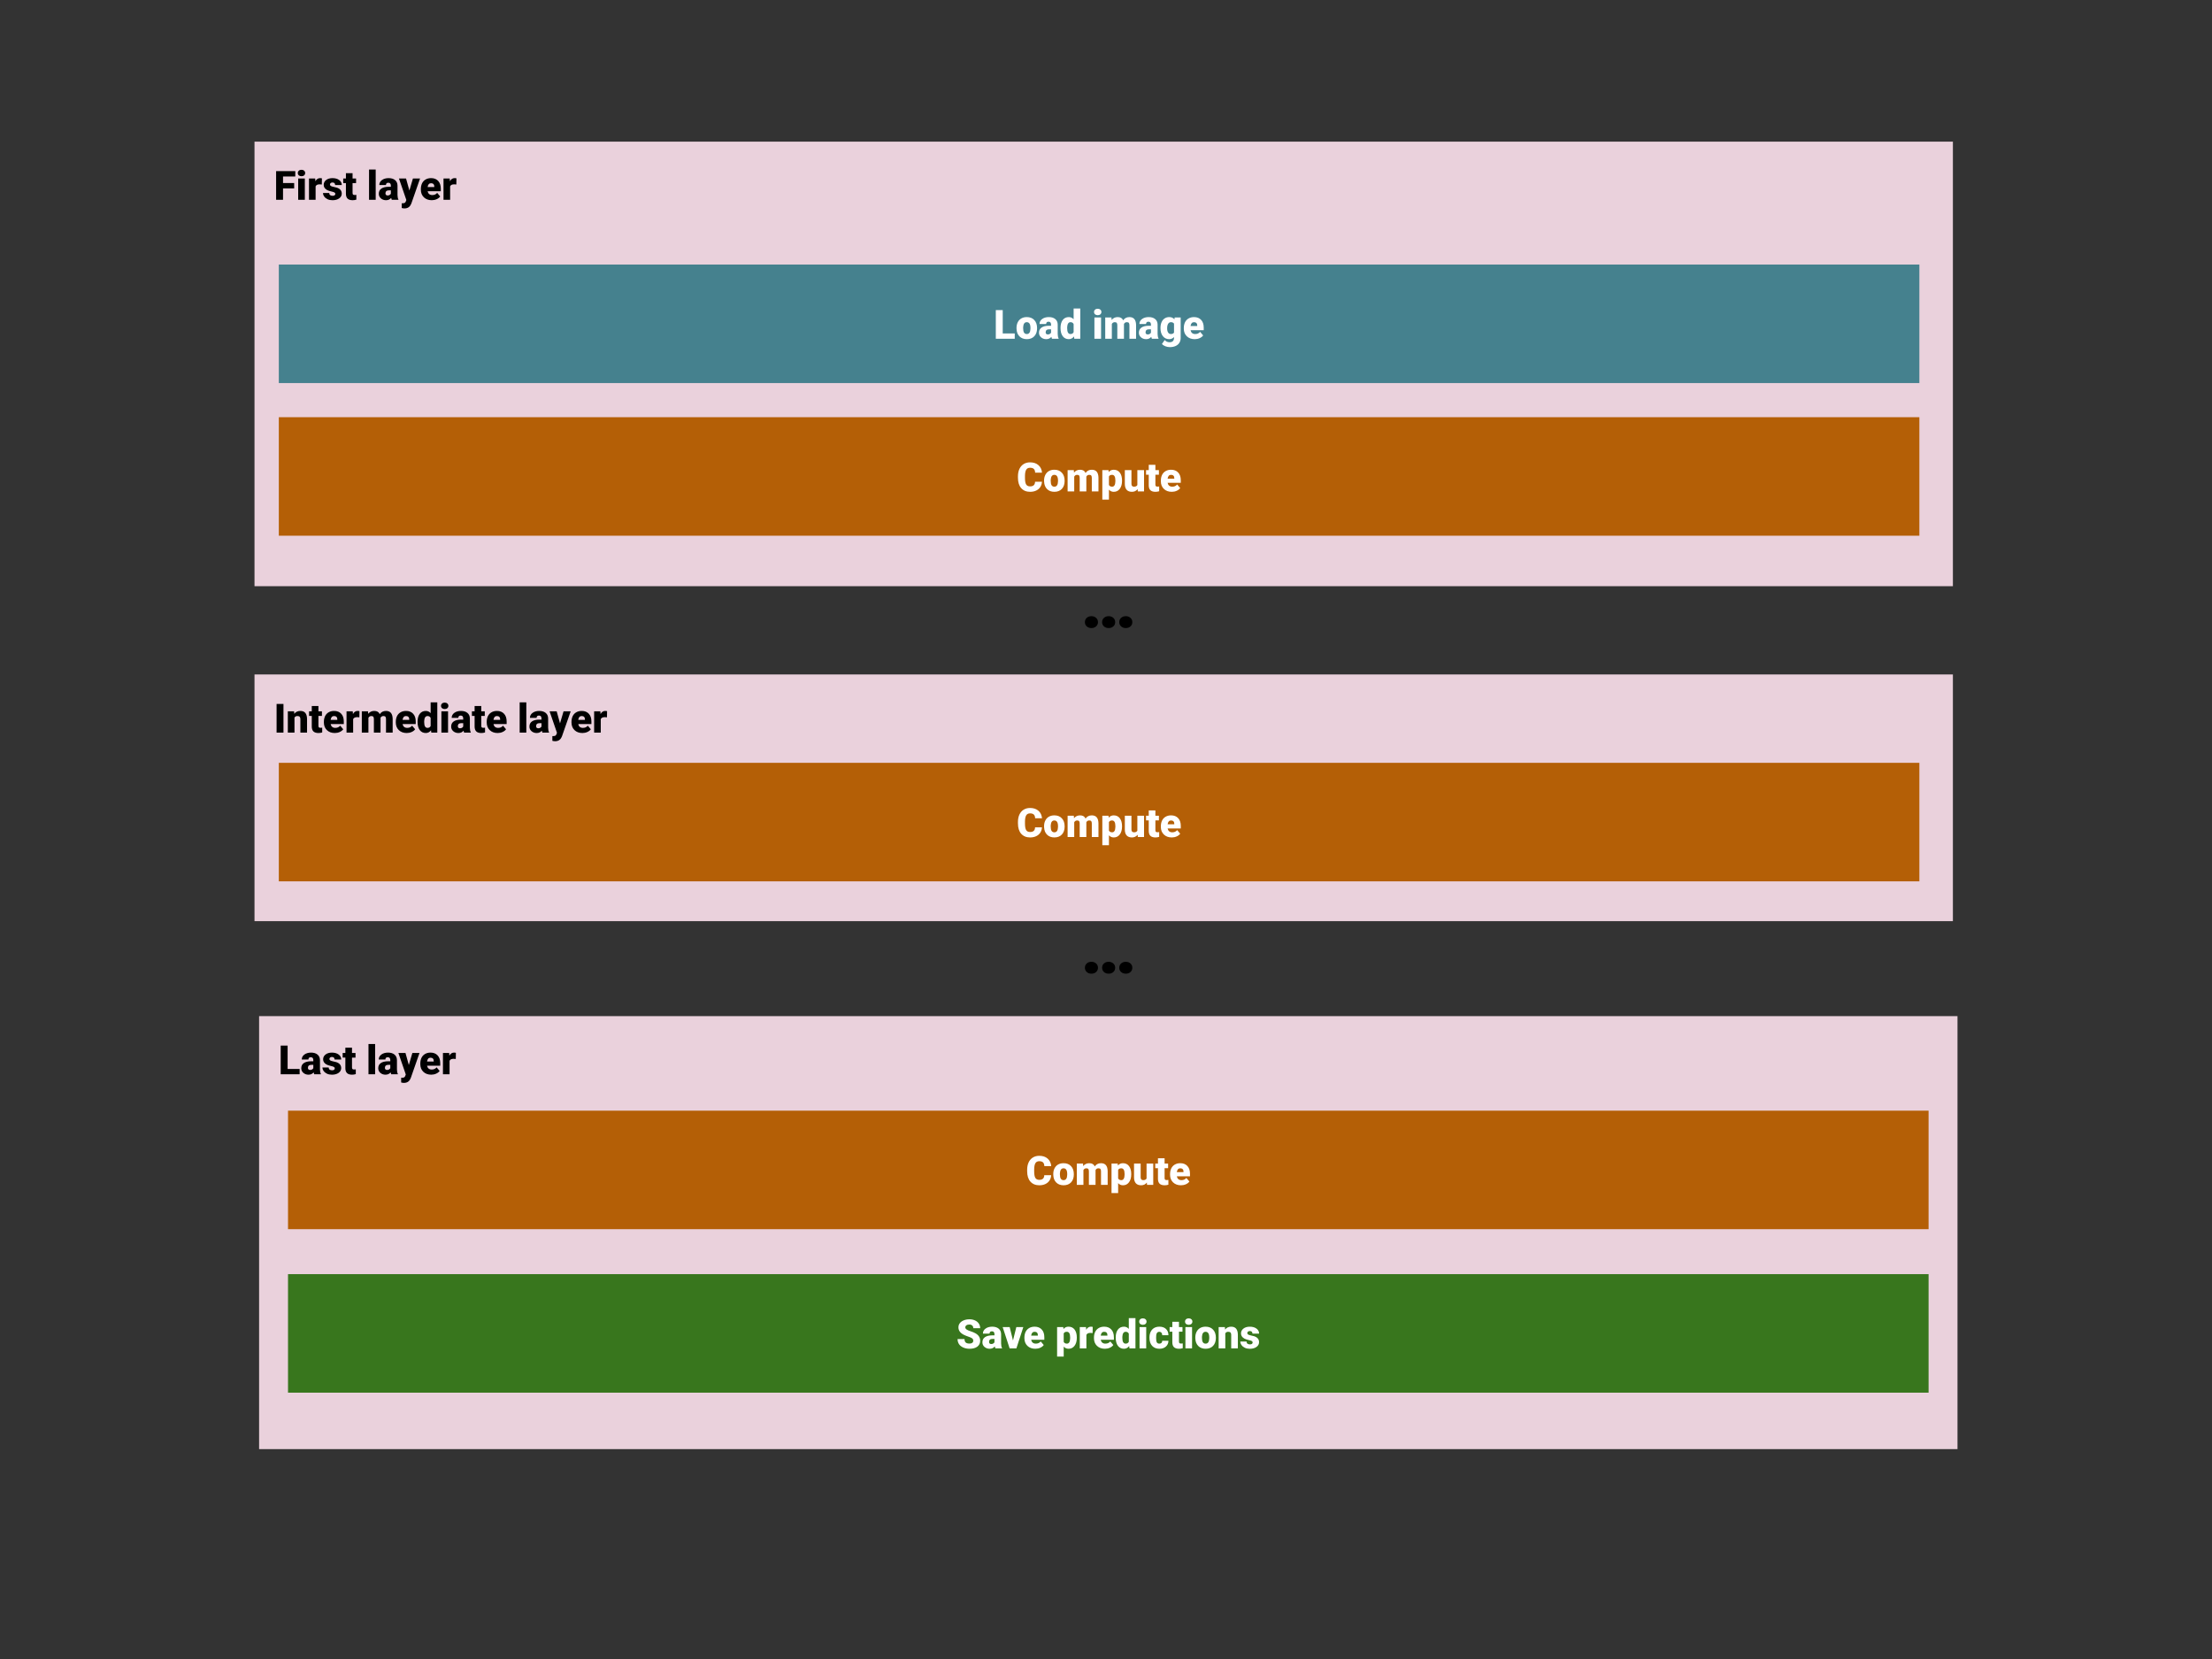 <svg version="1.1" viewBox="0.0 0.0 1024.0 768.0" fill="none" stroke="none" stroke-linecap="square" stroke-miterlimit="10" xmlns:xlink="http://www.w3.org/1999/xlink" xmlns="http://www.w3.org/2000/svg"><rect x="0.0" y="0.0" width="1024.0" height="768.0" fill="#333333" stroke="none"/><clipPath id="p.0"><path d="m0 0l1024.0 0l0 768.0l-1024.0 0l0 -768.0z" clip-rule="nonzero"/></clipPath><g clip-path="url(#p.0)"><path fill="#000000" fill-opacity="0.0" d="m0 0l1024.0 0l0 768.0l-1024.0 0z" fill-rule="evenodd"/><path fill="#ead1dc" d="m117.819 312.226l786.236 0l0 114.205l-786.236 0z" fill-rule="evenodd"/><path fill="#000000" d="m131.225 339.146l-3.188 0l0 -13.266l3.188 0l0 13.266zm4.911 -9.859l0.094 1.156q1.016 -1.328 2.812 -1.328q1.547 0 2.297 0.922q0.766 0.906 0.797 2.766l0 6.344l-3.078 0l0 -6.219q0 -0.75 -0.312 -1.094q-0.297 -0.359 -1.094 -0.359q-0.891 0 -1.328 0.719l0 6.953l-3.078 0l0 -9.859l2.891 0zm11.271 -2.453l0 2.453l1.625 0l0 2.141l-1.625 0l0 4.5q0 0.562 0.203 0.781q0.203 0.219 0.781 0.219q0.469 0 0.766 -0.062l0 2.203q-0.828 0.266 -1.719 0.266q-1.594 0 -2.359 -0.75q-0.75 -0.75 -0.75 -2.266l0 -4.891l-1.25 0l0 -2.141l1.25 0l0 -2.453l3.078 0zm7.591 12.5q-2.266 0 -3.672 -1.344q-1.391 -1.359 -1.391 -3.531l0 -0.266q0 -1.5 0.547 -2.656q0.562 -1.156 1.641 -1.781q1.078 -0.641 2.547 -0.641q2.078 0 3.281 1.297q1.203 1.281 1.203 3.578l0 1.188l-6.094 0q0.156 0.828 0.703 1.312q0.562 0.469 1.453 0.469q1.453 0 2.266 -1.016l1.406 1.656q-0.562 0.797 -1.625 1.266q-1.047 0.469 -2.266 0.469zm-0.344 -7.859q-1.344 0 -1.594 1.781l3.094 0l0 -0.234q0.016 -0.734 -0.375 -1.141q-0.391 -0.406 -1.125 -0.406zm11.704 0.594l-1.016 -0.078q-1.453 0 -1.859 0.922l0 6.234l-3.062 0l0 -9.859l2.875 0l0.094 1.266q0.781 -1.438 2.156 -1.438q0.5 0 0.859 0.109l-0.047 2.844zm4.006 -2.781l0.094 1.156q1.047 -1.328 2.812 -1.328q1.875 0 2.531 1.484q1.0 -1.484 2.891 -1.484q3.0 0 3.078 3.625l0 6.406l-3.078 0l0 -6.219q0 -0.766 -0.25 -1.109q-0.25 -0.344 -0.938 -0.344q-0.906 0 -1.344 0.812l0 0.125l0 6.734l-3.078 0l0 -6.203q0 -0.781 -0.25 -1.125q-0.234 -0.344 -0.938 -0.344q-0.875 0 -1.344 0.812l0 6.859l-3.062 0l0 -9.859l2.875 0zm17.929 10.047q-2.266 0 -3.672 -1.344q-1.391 -1.359 -1.391 -3.531l0 -0.266q0 -1.5 0.547 -2.656q0.562 -1.156 1.641 -1.781q1.078 -0.641 2.547 -0.641q2.078 0 3.281 1.297q1.203 1.281 1.203 3.578l0 1.188l-6.094 0q0.156 0.828 0.703 1.312q0.562 0.469 1.453 0.469q1.453 0 2.266 -1.016l1.406 1.656q-0.562 0.797 -1.625 1.266q-1.047 0.469 -2.266 0.469zm-0.344 -7.859q-1.344 0 -1.594 1.781l3.094 0l0 -0.234q0.016 -0.734 -0.375 -1.141q-0.391 -0.406 -1.125 -0.406zm5.345 2.672q0 -2.344 1.016 -3.688q1.016 -1.344 2.828 -1.344q1.312 0 2.219 1.031l0 -5.0l3.078 0l0 14.0l-2.766 0l-0.141 -1.062q-0.953 1.25 -2.406 1.25q-1.766 0 -2.797 -1.344q-1.031 -1.359 -1.031 -3.844zm3.078 0.188q0 2.625 1.531 2.625q1.016 0 1.453 -0.859l0 -3.75q-0.422 -0.875 -1.438 -0.875q-1.422 0 -1.547 2.297l0 0.562zm11.041 4.812l-3.078 0l0 -9.859l3.078 0l0 9.859zm-3.25 -12.391q0 -0.656 0.469 -1.078q0.469 -0.422 1.219 -0.422q0.766 0 1.234 0.422q0.484 0.422 0.484 1.078q0 0.656 -0.484 1.078q-0.469 0.406 -1.234 0.406q-0.75 0 -1.219 -0.406q-0.469 -0.422 -0.469 -1.078zm10.691 12.391q-0.156 -0.297 -0.281 -0.891q-0.844 1.078 -2.375 1.078q-1.391 0 -2.375 -0.844q-0.969 -0.844 -0.969 -2.125q0 -1.594 1.188 -2.406q1.188 -0.828 3.438 -0.828l0.953 0l0 -0.531q0 -1.344 -1.172 -1.344q-1.094 0 -1.094 1.062l-3.078 0q0 -1.422 1.219 -2.312q1.219 -0.891 3.094 -0.891q1.891 0 2.984 0.922q1.094 0.906 1.125 2.516l0 4.359q0.016 1.359 0.422 2.078l0 0.156l-3.078 0zm-1.922 -2.0q0.578 0 0.953 -0.25q0.391 -0.25 0.547 -0.562l0 -1.562l-0.891 0q-1.609 0 -1.609 1.438q0 0.422 0.281 0.688q0.281 0.25 0.719 0.25zm9.855 -10.312l0 2.453l1.625 0l0 2.141l-1.625 0l0 4.5q0 0.562 0.203 0.781q0.203 0.219 0.781 0.219q0.469 0 0.766 -0.062l0 2.203q-0.828 0.266 -1.719 0.266q-1.594 0 -2.359 -0.75q-0.75 -0.75 -0.75 -2.266l0 -4.891l-1.25 0l0 -2.141l1.25 0l0 -2.453l3.078 0zm7.591 12.5q-2.266 0 -3.672 -1.344q-1.391 -1.359 -1.391 -3.531l0 -0.266q0 -1.5 0.547 -2.656q0.562 -1.156 1.641 -1.781q1.078 -0.641 2.547 -0.641q2.078 0 3.281 1.297q1.203 1.281 1.203 3.578l0 1.188l-6.094 0q0.156 0.828 0.703 1.312q0.562 0.469 1.453 0.469q1.453 0 2.266 -1.016l1.406 1.656q-0.562 0.797 -1.625 1.266q-1.047 0.469 -2.266 0.469zm-0.344 -7.859q-1.344 0 -1.594 1.781l3.094 0l0 -0.234q0.016 -0.734 -0.375 -1.141q-0.391 -0.406 -1.125 -0.406zm13.615 7.672l-3.078 0l0 -14.0l3.078 0l0 14.0zm7.441 0q-0.156 -0.297 -0.281 -0.891q-0.844 1.078 -2.375 1.078q-1.391 0 -2.375 -0.844q-0.969 -0.844 -0.969 -2.125q0 -1.594 1.188 -2.406q1.188 -0.828 3.438 -0.828l0.953 0l0 -0.531q0 -1.344 -1.172 -1.344q-1.094 0 -1.094 1.062l-3.078 0q0 -1.422 1.219 -2.312q1.219 -0.891 3.094 -0.891q1.891 0 2.984 0.922q1.094 0.906 1.125 2.516l0 4.359q0.016 1.359 0.422 2.078l0 0.156l-3.078 0zm-1.922 -2.0q0.578 0 0.953 -0.25q0.391 -0.25 0.547 -0.562l0 -1.562l-0.891 0q-1.609 0 -1.609 1.438q0 0.422 0.281 0.688q0.281 0.25 0.719 0.25zm10.078 -2.297l1.641 -5.562l3.297 0l-4.016 11.516l-0.188 0.406q-0.844 1.922 -3.016 1.922q-0.609 0 -1.266 -0.188l0 -2.188l0.406 0q0.641 0 0.984 -0.188q0.344 -0.188 0.5 -0.672l0.25 -0.656l-3.422 -9.953l3.281 0l1.547 5.562zm10.375 4.484q-2.266 0 -3.672 -1.344q-1.391 -1.359 -1.391 -3.531l0 -0.266q0 -1.5 0.547 -2.656q0.562 -1.156 1.641 -1.781q1.078 -0.641 2.547 -0.641q2.078 0 3.281 1.297q1.203 1.281 1.203 3.578l0 1.188l-6.094 0q0.156 0.828 0.703 1.312q0.562 0.469 1.453 0.469q1.453 0 2.266 -1.016l1.406 1.656q-0.562 0.797 -1.625 1.266q-1.047 0.469 -2.266 0.469zm-0.344 -7.859q-1.344 0 -1.594 1.781l3.094 0l0 -0.234q0.016 -0.734 -0.375 -1.141q-0.391 -0.406 -1.125 -0.406zm11.704 0.594l-1.016 -0.078q-1.453 0 -1.859 0.922l0 6.234l-3.062 0l0 -9.859l2.875 0l0.094 1.266q0.781 -1.438 2.156 -1.438q0.5 0 0.859 0.109l-0.047 2.844z" fill-rule="nonzero"/><path fill="#b45f06" d="m129.071 353.134l759.465 0l0 54.866l-759.465 0z" fill-rule="evenodd"/><path fill="#ffffff" d="m482.351 383.003q-0.062 1.375 -0.75 2.438q-0.688 1.062 -1.922 1.656q-1.234 0.578 -2.812 0.578q-2.609 0 -4.125 -1.703q-1.5 -1.703 -1.5 -4.812l0 -0.656q0 -1.953 0.672 -3.406q0.688 -1.469 1.953 -2.266q1.281 -0.797 2.969 -0.797q2.406 0 3.875 1.281q1.469 1.266 1.672 3.484l-3.188 0q-0.047 -1.203 -0.625 -1.734q-0.562 -0.531 -1.734 -0.531q-1.203 0 -1.766 0.891q-0.547 0.891 -0.578 2.859l0 0.938q0 2.125 0.531 3.031q0.547 0.906 1.844 0.906q1.094 0 1.672 -0.516q0.594 -0.516 0.625 -1.641l3.188 0zm0.978 -0.531q0 -1.484 0.578 -2.625q0.578 -1.156 1.641 -1.766q1.078 -0.625 2.531 -0.625q2.219 0 3.484 1.375q1.281 1.359 1.281 3.719l0 0.109q0 2.312 -1.281 3.672q-1.281 1.344 -3.469 1.344q-2.094 0 -3.375 -1.266q-1.281 -1.266 -1.375 -3.422l-0.016 -0.516zm3.078 0.188q0 1.359 0.422 2.0q0.438 0.641 1.266 0.641q1.641 0 1.688 -2.516l0 -0.312q0 -2.656 -1.703 -2.656q-1.531 0 -1.672 2.281l0 0.562zm10.695 -5.031l0.094 1.156q1.047 -1.328 2.812 -1.328q1.875 0 2.531 1.484q1.0 -1.484 2.891 -1.484q3.0 0 3.078 3.625l0 6.406l-3.078 0l0 -6.219q0 -0.766 -0.25 -1.109q-0.25 -0.344 -0.938 -0.344q-0.906 0 -1.344 0.812l0 0.125l0 6.734l-3.078 0l0 -6.203q0 -0.781 -0.25 -1.125q-0.234 -0.344 -0.938 -0.344q-0.875 0 -1.344 0.812l0 6.859l-3.062 0l0 -9.859l2.875 0zm22.319 5.0q0 2.297 -1.047 3.672q-1.031 1.375 -2.781 1.375q-1.359 0 -2.234 -1.0l0 4.609l-3.062 0l0 -13.656l2.859 0l0.094 0.906q0.891 -1.078 2.328 -1.078q1.812 0 2.828 1.344q1.016 1.344 1.016 3.688l0 0.141zm-3.078 -0.188q0 -2.625 -1.531 -2.625q-1.094 0 -1.453 0.781l0 3.891q0.406 0.812 1.469 0.812q1.469 0 1.516 -2.531l0 -0.328zm10.3 3.984q-0.984 1.25 -2.641 1.25q-1.609 0 -2.453 -0.938q-0.828 -0.953 -0.828 -2.719l0 -6.391l3.062 0l0 6.406q0 1.266 1.234 1.266q1.062 0 1.5 -0.75l0 -6.922l3.094 0l0 9.859l-2.875 0l-0.094 -1.062zm8.225 -11.25l0 2.453l1.625 0l0 2.141l-1.625 0l0 4.5q0 0.562 0.203 0.781q0.203 0.219 0.781 0.219q0.469 0 0.766 -0.062l0 2.203q-0.828 0.266 -1.719 0.266q-1.594 0 -2.359 -0.75q-0.75 -0.75 -0.75 -2.266l0 -4.891l-1.25 0l0 -2.141l1.25 0l0 -2.453l3.078 0zm7.591 12.5q-2.266 0 -3.672 -1.344q-1.391 -1.359 -1.391 -3.531l0 -0.266q0 -1.5 0.547 -2.656q0.562 -1.156 1.641 -1.781q1.078 -0.641 2.547 -0.641q2.078 0 3.281 1.297q1.203 1.281 1.203 3.578l0 1.188l-6.094 0q0.156 0.828 0.703 1.312q0.562 0.469 1.453 0.469q1.453 0 2.266 -1.016l1.406 1.656q-0.562 0.797 -1.625 1.266q-1.047 0.469 -2.266 0.469zm-0.344 -7.859q-1.344 0 -1.594 1.781l3.094 0l0 -0.234q0.016 -0.734 -0.375 -1.141q-0.391 -0.406 -1.125 -0.406z" fill-rule="nonzero"/><path fill="#ead1dc" d="m117.819 65.572l786.236 0l0 205.795l-786.236 0z" fill-rule="evenodd"/><path fill="#000000" d="m136.178 87.211l-5.156 0l0 5.281l-3.203 0l0 -13.266l8.875 0l0 2.469l-5.672 0l0 3.047l5.156 0l0 2.469zm4.937 5.281l-3.078 0l0 -9.859l3.078 0l0 9.859zm-3.25 -12.391q0 -0.656 0.469 -1.078q0.469 -0.422 1.219 -0.422q0.766 0 1.234 0.422q0.484 0.422 0.484 1.078q0 0.656 -0.484 1.078q-0.469 0.406 -1.234 0.406q-0.75 0 -1.219 -0.406q-0.469 -0.422 -0.469 -1.078zm11.113 5.312l-1.016 -0.078q-1.453 0 -1.859 0.922l0 6.234l-3.062 0l0 -9.859l2.875 0l0.094 1.266q0.781 -1.438 2.156 -1.438q0.5 0 0.859 0.109l-0.047 2.844zm6.256 4.312q0 -0.391 -0.406 -0.625q-0.406 -0.25 -1.562 -0.5q-1.141 -0.25 -1.891 -0.656q-0.75 -0.422 -1.141 -1.016q-0.391 -0.594 -0.391 -1.359q0 -1.359 1.125 -2.234q1.125 -0.875 2.938 -0.875q1.938 0 3.125 0.891q1.188 0.875 1.188 2.312l-3.078 0q0 -1.188 -1.25 -1.188q-0.484 0 -0.812 0.266q-0.328 0.266 -0.328 0.672q0 0.406 0.406 0.672q0.406 0.25 1.281 0.422q0.875 0.156 1.547 0.375q2.219 0.766 2.219 2.75q0 1.344 -1.203 2.203q-1.188 0.844 -3.094 0.844q-1.266 0 -2.266 -0.453q-0.984 -0.469 -1.547 -1.25q-0.562 -0.781 -0.562 -1.641l2.875 0q0.016 0.672 0.453 1.0q0.438 0.312 1.125 0.312q0.625 0 0.938 -0.25q0.312 -0.266 0.312 -0.672zm7.978 -9.547l0 2.453l1.625 0l0 2.141l-1.625 0l0 4.5q0 0.562 0.203 0.781q0.203 0.219 0.781 0.219q0.469 0 0.766 -0.062l0 2.203q-0.828 0.266 -1.719 0.266q-1.594 0 -2.359 -0.75q-0.75 -0.75 -0.75 -2.266l0 -4.891l-1.25 0l0 -2.141l1.25 0l0 -2.453l3.078 0zm10.706 12.312l-3.078 0l0 -14.0l3.078 0l0 14.0zm7.441 0q-0.156 -0.297 -0.281 -0.891q-0.844 1.078 -2.375 1.078q-1.391 0 -2.375 -0.844q-0.969 -0.844 -0.969 -2.125q0 -1.594 1.188 -2.406q1.188 -0.828 3.438 -0.828l0.953 0l0 -0.531q0 -1.344 -1.172 -1.344q-1.094 0 -1.094 1.062l-3.078 0q0 -1.422 1.219 -2.312q1.219 -0.891 3.094 -0.891q1.891 0 2.984 0.922q1.094 0.906 1.125 2.516l0 4.359q0.016 1.359 0.422 2.078l0 0.156l-3.078 0zm-1.922 -2.0q0.578 0 0.953 -0.25q0.391 -0.25 0.547 -0.562l0 -1.562l-0.891 0q-1.609 0 -1.609 1.438q0 0.422 0.281 0.688q0.281 0.25 0.719 0.25zm10.078 -2.297l1.641 -5.562l3.297 0l-4.016 11.516l-0.188 0.406q-0.844 1.922 -3.016 1.922q-0.609 0 -1.266 -0.188l0 -2.188l0.406 0q0.641 0 0.984 -0.188q0.344 -0.188 0.5 -0.672l0.25 -0.656l-3.422 -9.953l3.281 0l1.547 5.562zm10.375 4.484q-2.266 0 -3.672 -1.344q-1.391 -1.359 -1.391 -3.531l0 -0.266q0 -1.5 0.547 -2.656q0.562 -1.156 1.641 -1.781q1.078 -0.641 2.547 -0.641q2.078 0 3.281 1.297q1.203 1.281 1.203 3.578l0 1.188l-6.094 0q0.156 0.828 0.703 1.312q0.562 0.469 1.453 0.469q1.453 0 2.266 -1.016l1.406 1.656q-0.562 0.797 -1.625 1.266q-1.047 0.469 -2.266 0.469zm-0.344 -7.859q-1.344 0 -1.594 1.781l3.094 0l0 -0.234q0.016 -0.734 -0.375 -1.141q-0.391 -0.406 -1.125 -0.406zm11.704 0.594l-1.016 -0.078q-1.453 0 -1.859 0.922l0 6.234l-3.062 0l0 -9.859l2.875 0l0.094 1.266q0.781 -1.438 2.156 -1.438q0.5 0 0.859 0.109l-0.047 2.844z" fill-rule="nonzero"/><path fill="#45818e" d="m129.068 122.465l759.465 0l0 54.866l-759.465 0z" fill-rule="evenodd"/><path fill="#ffffff" d="m464.195 154.365l5.562 0l0 2.453l-8.766 0l0 -13.266l3.203 0l0 10.812zm6.377 -2.562q0 -1.484 0.578 -2.625q0.578 -1.156 1.641 -1.766q1.078 -0.625 2.531 -0.625q2.219 0 3.484 1.375q1.281 1.359 1.281 3.719l0 0.109q0 2.312 -1.281 3.672q-1.281 1.344 -3.469 1.344q-2.094 0 -3.375 -1.266q-1.281 -1.266 -1.375 -3.422l-0.016 -0.516zm3.078 0.188q0 1.359 0.422 2.0q0.438 0.641 1.266 0.641q1.641 0 1.688 -2.516l0 -0.312q0 -2.656 -1.703 -2.656q-1.531 0 -1.672 2.281l0 0.562zm13.335 4.828q-0.156 -0.297 -0.281 -0.891q-0.844 1.078 -2.375 1.078q-1.391 0 -2.375 -0.844q-0.969 -0.844 -0.969 -2.125q0 -1.594 1.188 -2.406q1.188 -0.828 3.438 -0.828l0.953 0l0 -0.531q0 -1.344 -1.172 -1.344q-1.094 0 -1.094 1.062l-3.078 0q0 -1.422 1.219 -2.312q1.219 -0.891 3.094 -0.891q1.891 0 2.984 0.922q1.094 0.906 1.125 2.516l0 4.359q0.016 1.359 0.422 2.078l0 0.156l-3.078 0zm-1.922 -2.0q0.578 0 0.953 -0.25q0.391 -0.25 0.547 -0.562l0 -1.562l-0.891 0q-1.609 0 -1.609 1.438q0 0.422 0.281 0.688q0.281 0.25 0.719 0.25zm5.886 -3.0q0 -2.344 1.016 -3.688q1.016 -1.344 2.828 -1.344q1.312 0 2.219 1.031l0 -5.0l3.078 0l0 14.0l-2.766 0l-0.141 -1.062q-0.953 1.25 -2.406 1.25q-1.766 0 -2.797 -1.344q-1.031 -1.359 -1.031 -3.844zm3.078 0.188q0 2.625 1.531 2.625q1.016 0 1.453 -0.859l0 -3.75q-0.422 -0.875 -1.438 -0.875q-1.422 0 -1.547 2.297l0 0.562zm15.687 4.812l-3.078 0l0 -9.859l3.078 0l0 9.859zm-3.25 -12.391q0 -0.656 0.469 -1.078q0.469 -0.422 1.219 -0.422q0.766 0 1.234 0.422q0.484 0.422 0.484 1.078q0 0.656 -0.484 1.078q-0.469 0.406 -1.234 0.406q-0.75 0 -1.219 -0.406q-0.469 -0.422 -0.469 -1.078zm8.051 2.531l0.094 1.156q1.047 -1.328 2.812 -1.328q1.875 0 2.531 1.484q1.0 -1.484 2.891 -1.484q3.0 0 3.078 3.625l0 6.406l-3.078 0l0 -6.219q0 -0.766 -0.25 -1.109q-0.25 -0.344 -0.938 -0.344q-0.906 0 -1.344 0.812l0 0.125l0 6.734l-3.078 0l0 -6.203q0 -0.781 -0.25 -1.125q-0.234 -0.344 -0.938 -0.344q-0.875 0 -1.344 0.812l0 6.859l-3.062 0l0 -9.859l2.875 0zm18.71 9.859q-0.156 -0.297 -0.281 -0.891q-0.844 1.078 -2.375 1.078q-1.391 0 -2.375 -0.844q-0.969 -0.844 -0.969 -2.125q0 -1.594 1.188 -2.406q1.188 -0.828 3.438 -0.828l0.953 0l0 -0.531q0 -1.344 -1.172 -1.344q-1.094 0 -1.094 1.062l-3.078 0q0 -1.422 1.219 -2.312q1.219 -0.891 3.094 -0.891q1.891 0 2.984 0.922q1.094 0.906 1.125 2.516l0 4.359q0.016 1.359 0.422 2.078l0 0.156l-3.078 0zm-1.922 -2.0q0.578 0 0.953 -0.25q0.391 -0.25 0.547 -0.562l0 -1.562l-0.891 0q-1.609 0 -1.609 1.438q0 0.422 0.281 0.688q0.281 0.25 0.719 0.25zm5.918 -3.0q0 -1.5 0.484 -2.641q0.5 -1.156 1.422 -1.766q0.922 -0.625 2.141 -0.625q1.531 0 2.406 1.031l0.109 -0.859l2.781 0l0 9.484q0 1.297 -0.609 2.25q-0.594 0.969 -1.75 1.484q-1.141 0.516 -2.656 0.516q-1.078 0 -2.094 -0.406q-1.016 -0.406 -1.562 -1.062l1.281 -1.812q0.859 1.016 2.266 1.016q2.047 0 2.047 -2.094l0 -0.312q-0.891 0.984 -2.234 0.984q-1.812 0 -2.922 -1.375q-1.109 -1.391 -1.109 -3.703l0 -0.109zm3.078 0.188q0 1.219 0.453 1.922q0.453 0.703 1.281 0.703q0.984 0 1.453 -0.656l0 -4.156q-0.453 -0.672 -1.438 -0.672q-0.812 0 -1.281 0.734q-0.469 0.734 -0.469 2.125zm12.778 5.0q-2.266 0 -3.672 -1.344q-1.391 -1.359 -1.391 -3.531l0 -0.266q0 -1.5 0.547 -2.656q0.562 -1.156 1.641 -1.781q1.078 -0.641 2.547 -0.641q2.078 0 3.281 1.297q1.203 1.281 1.203 3.578l0 1.188l-6.094 0q0.156 0.828 0.703 1.312q0.562 0.469 1.453 0.469q1.453 0 2.266 -1.016l1.406 1.656q-0.562 0.797 -1.625 1.266q-1.047 0.469 -2.266 0.469zm-0.344 -7.859q-1.344 0 -1.594 1.781l3.094 0l0 -0.234q0.016 -0.734 -0.375 -1.141q-0.391 -0.406 -1.125 -0.406z" fill-rule="nonzero"/><path fill="#ead1dc" d="m119.945 470.396l786.236 0l0 200.441l-786.236 0z" fill-rule="evenodd"/><path fill="#000000" d="m133.148 494.863l5.562 0l0 2.453l-8.766 0l0 -13.266l3.203 0l0 10.812zm12.315 2.453q-0.156 -0.297 -0.281 -0.891q-0.844 1.078 -2.375 1.078q-1.391 0 -2.375 -0.844q-0.969 -0.844 -0.969 -2.125q0 -1.594 1.188 -2.406q1.188 -0.828 3.438 -0.828l0.953 0l0 -0.531q0 -1.344 -1.172 -1.344q-1.094 0 -1.094 1.062l-3.078 0q0 -1.422 1.219 -2.312q1.219 -0.891 3.094 -0.891q1.891 0 2.984 0.922q1.094 0.906 1.125 2.516l0 4.359q0.016 1.359 0.422 2.078l0 0.156l-3.078 0zm-1.922 -2.0q0.578 0 0.953 -0.25q0.391 -0.25 0.547 -0.562l0 -1.562l-0.891 0q-1.609 0 -1.609 1.438q0 0.422 0.281 0.688q0.281 0.25 0.719 0.25zm11.433 -0.766q0 -0.391 -0.406 -0.625q-0.406 -0.25 -1.562 -0.5q-1.141 -0.25 -1.891 -0.656q-0.75 -0.422 -1.141 -1.016q-0.391 -0.594 -0.391 -1.359q0 -1.359 1.125 -2.234q1.125 -0.875 2.938 -0.875q1.938 0 3.125 0.891q1.188 0.875 1.188 2.312l-3.078 0q0 -1.188 -1.25 -1.188q-0.484 0 -0.812 0.266q-0.328 0.266 -0.328 0.672q0 0.406 0.406 0.672q0.406 0.25 1.281 0.422q0.875 0.156 1.547 0.375q2.219 0.766 2.219 2.75q0 1.344 -1.203 2.203q-1.188 0.844 -3.094 0.844q-1.266 0 -2.266 -0.453q-0.984 -0.469 -1.547 -1.25q-0.562 -0.781 -0.562 -1.641l2.875 0q0.016 0.672 0.453 1.0q0.438 0.312 1.125 0.312q0.625 0 0.938 -0.25q0.312 -0.266 0.312 -0.672zm7.978 -9.547l0 2.453l1.625 0l0 2.141l-1.625 0l0 4.5q0 0.562 0.203 0.781q0.203 0.219 0.781 0.219q0.469 0 0.766 -0.062l0 2.203q-0.828 0.266 -1.719 0.266q-1.594 0 -2.359 -0.75q-0.75 -0.75 -0.75 -2.266l0 -4.891l-1.25 0l0 -2.141l1.25 0l0 -2.453l3.078 0zm10.706 12.312l-3.078 0l0 -14.0l3.078 0l0 14.0zm7.441 0q-0.156 -0.297 -0.281 -0.891q-0.844 1.078 -2.375 1.078q-1.391 0 -2.375 -0.844q-0.969 -0.844 -0.969 -2.125q0 -1.594 1.188 -2.406q1.188 -0.828 3.438 -0.828l0.953 0l0 -0.531q0 -1.344 -1.172 -1.344q-1.094 0 -1.094 1.062l-3.078 0q0 -1.422 1.219 -2.312q1.219 -0.891 3.094 -0.891q1.891 0 2.984 0.922q1.094 0.906 1.125 2.516l0 4.359q0.016 1.359 0.422 2.078l0 0.156l-3.078 0zm-1.922 -2.0q0.578 0 0.953 -0.25q0.391 -0.25 0.547 -0.562l0 -1.562l-0.891 0q-1.609 0 -1.609 1.438q0 0.422 0.281 0.688q0.281 0.25 0.719 0.25zm10.078 -2.297l1.641 -5.562l3.297 0l-4.016 11.516l-0.188 0.406q-0.844 1.922 -3.016 1.922q-0.609 0 -1.266 -0.188l0 -2.188l0.406 0q0.641 0 0.984 -0.188q0.344 -0.188 0.5 -0.672l0.25 -0.656l-3.422 -9.953l3.281 0l1.547 5.562zm10.375 4.484q-2.266 0 -3.672 -1.344q-1.391 -1.359 -1.391 -3.531l0 -0.266q0 -1.5 0.547 -2.656q0.562 -1.156 1.641 -1.781q1.078 -0.641 2.547 -0.641q2.078 0 3.281 1.297q1.203 1.281 1.203 3.578l0 1.188l-6.094 0q0.156 0.828 0.703 1.312q0.562 0.469 1.453 0.469q1.453 0 2.266 -1.016l1.406 1.656q-0.562 0.797 -1.625 1.266q-1.047 0.469 -2.266 0.469zm-0.344 -7.859q-1.344 0 -1.594 1.781l3.094 0l0 -0.234q0.016 -0.734 -0.375 -1.141q-0.391 -0.406 -1.125 -0.406zm11.704 0.594l-1.016 -0.078q-1.453 0 -1.859 0.922l0 6.234l-3.062 0l0 -9.859l2.875 0l0.094 1.266q0.781 -1.438 2.156 -1.438q0.5 0 0.859 0.109l-0.047 2.844z" fill-rule="nonzero"/><path fill="#000000" fill-opacity="0.0" d="m436.37 409.572l153.386 0l0 59.78l-153.386 0z" fill-rule="evenodd"/><path fill="#000000" d="m505.26 445.244q1.297 0 2.156 0.781q0.859 0.766 0.859 1.984q0 1.203 -0.859 1.969q-0.859 0.766 -2.156 0.766q-1.328 0 -2.188 -0.781q-0.844 -0.781 -0.844 -1.969q0 -1.188 0.844 -1.969q0.859 -0.781 2.188 -0.781zm7.969 0q1.297 0 2.156 0.781q0.859 0.766 0.859 1.984q0 1.203 -0.859 1.969q-0.859 0.766 -2.156 0.766q-1.328 0 -2.188 -0.781q-0.844 -0.781 -0.844 -1.969q0 -1.188 0.844 -1.969q0.859 -0.781 2.188 -0.781zm7.938 0q1.297 0 2.156 0.781q0.859 0.766 0.859 1.984q0 1.203 -0.859 1.969q-0.859 0.766 -2.156 0.766q-1.328 0 -2.188 -0.781q-0.844 -0.781 -0.844 -1.969q0 -1.188 0.844 -1.969q0.859 -0.781 2.188 -0.781z" fill-rule="nonzero"/><path fill="#38761d" d="m133.331 589.84l759.465 0l0 54.866l-759.465 0z" fill-rule="evenodd"/><path fill="#ffffff" d="m450.546 620.662q0 -0.703 -0.5 -1.094q-0.5 -0.391 -1.75 -0.797q-1.234 -0.422 -2.031 -0.812q-2.578 -1.266 -2.578 -3.484q0 -1.109 0.641 -1.938q0.641 -0.844 1.812 -1.312q1.188 -0.484 2.641 -0.484q1.438 0 2.562 0.516q1.141 0.516 1.766 1.453q0.641 0.938 0.641 2.156l-3.188 0q0 -0.812 -0.5 -1.25q-0.5 -0.453 -1.344 -0.453q-0.859 0 -1.359 0.375q-0.5 0.375 -0.5 0.969q0 0.5 0.547 0.922q0.547 0.406 1.922 0.859q1.375 0.438 2.266 0.953q2.156 1.234 2.156 3.406q0 1.75 -1.312 2.75q-1.312 0.984 -3.609 0.984q-1.609 0 -2.922 -0.578q-1.297 -0.578 -1.969 -1.578q-0.656 -1.016 -0.656 -2.328l3.219 0q0 1.062 0.547 1.578q0.547 0.5 1.781 0.5q0.797 0 1.25 -0.344q0.469 -0.344 0.469 -0.969zm10.241 3.531q-0.156 -0.297 -0.281 -0.891q-0.844 1.078 -2.375 1.078q-1.391 0 -2.375 -0.844q-0.969 -0.844 -0.969 -2.125q0 -1.594 1.188 -2.406q1.188 -0.828 3.438 -0.828l0.953 0l0 -0.531q0 -1.344 -1.172 -1.344q-1.094 0 -1.094 1.062l-3.078 0q0 -1.422 1.219 -2.312q1.219 -0.891 3.094 -0.891q1.891 0 2.984 0.922q1.094 0.906 1.125 2.516l0 4.359q0.016 1.359 0.422 2.078l0 0.156l-3.078 0zm-1.922 -2.0q0.578 0 0.953 -0.25q0.391 -0.25 0.547 -0.562l0 -1.562l-0.891 0q-1.609 0 -1.609 1.438q0 0.422 0.281 0.688q0.281 0.25 0.719 0.25zm10.078 -1.656l1.547 -6.203l3.234 0l-3.203 9.859l-3.141 0l-3.219 -9.859l3.25 0l1.531 6.203zm10.347 3.844q-2.266 0 -3.672 -1.344q-1.391 -1.359 -1.391 -3.531l0 -0.266q0 -1.5 0.547 -2.656q0.562 -1.156 1.641 -1.781q1.078 -0.641 2.547 -0.641q2.078 0 3.281 1.297q1.203 1.281 1.203 3.578l0 1.188l-6.094 0q0.156 0.828 0.703 1.312q0.562 0.469 1.453 0.469q1.453 0 2.266 -1.016l1.406 1.656q-0.562 0.797 -1.625 1.266q-1.047 0.469 -2.266 0.469zm-0.344 -7.859q-1.344 0 -1.594 1.781l3.094 0l0 -0.234q0.016 -0.734 -0.375 -1.141q-0.391 -0.406 -1.125 -0.406zm19.537 2.812q0 2.297 -1.047 3.672q-1.031 1.375 -2.781 1.375q-1.359 0 -2.234 -1.0l0 4.609l-3.062 0l0 -13.656l2.859 0l0.094 0.906q0.891 -1.078 2.328 -1.078q1.812 0 2.828 1.344q1.016 1.344 1.016 3.688l0 0.141zm-3.078 -0.188q0 -2.625 -1.531 -2.625q-1.094 0 -1.453 0.781l0 3.891q0.406 0.812 1.469 0.812q1.469 0 1.516 -2.531l0 -0.328zm10.394 -2.031l-1.016 -0.078q-1.453 0 -1.859 0.922l0 6.234l-3.062 0l0 -9.859l2.875 0l0.094 1.266q0.781 -1.438 2.156 -1.438q0.5 0 0.859 0.109l-0.047 2.844zm5.693 7.266q-2.266 0 -3.672 -1.344q-1.391 -1.359 -1.391 -3.531l0 -0.266q0 -1.5 0.547 -2.656q0.562 -1.156 1.641 -1.781q1.078 -0.641 2.547 -0.641q2.078 0 3.281 1.297q1.203 1.281 1.203 3.578l0 1.188l-6.094 0q0.156 0.828 0.703 1.312q0.562 0.469 1.453 0.469q1.453 0 2.266 -1.016l1.406 1.656q-0.562 0.797 -1.625 1.266q-1.047 0.469 -2.266 0.469zm-0.344 -7.859q-1.344 0 -1.594 1.781l3.094 0l0 -0.234q0.016 -0.734 -0.375 -1.141q-0.391 -0.406 -1.125 -0.406zm5.345 2.672q0 -2.344 1.016 -3.688q1.016 -1.344 2.828 -1.344q1.312 0 2.219 1.031l0 -5.0l3.078 0l0 14.0l-2.766 0l-0.141 -1.062q-0.953 1.25 -2.406 1.25q-1.766 0 -2.797 -1.344q-1.031 -1.359 -1.031 -3.844zm3.078 0.188q0 2.625 1.531 2.625q1.016 0 1.453 -0.859l0 -3.75q-0.422 -0.875 -1.438 -0.875q-1.422 0 -1.547 2.297l0 0.562zm11.041 4.812l-3.078 0l0 -9.859l3.078 0l0 9.859zm-3.25 -12.391q0 -0.656 0.469 -1.078q0.469 -0.422 1.219 -0.422q0.766 0 1.234 0.422q0.484 0.422 0.484 1.078q0 0.656 -0.484 1.078q-0.469 0.406 -1.234 0.406q-0.75 0 -1.219 -0.406q-0.469 -0.422 -0.469 -1.078zm9.316 10.203q0.641 0 1.0 -0.344q0.359 -0.359 0.344 -0.984l2.875 0q0 1.625 -1.156 2.672q-1.156 1.031 -3.0 1.031q-2.141 0 -3.391 -1.344q-1.234 -1.359 -1.234 -3.75l0 -0.125q0 -1.484 0.547 -2.625q0.562 -1.156 1.594 -1.766q1.047 -0.609 2.469 -0.609q1.922 0 3.047 1.062q1.125 1.062 1.125 2.891l-2.875 0q0 -0.766 -0.375 -1.172q-0.375 -0.422 -1.0 -0.422q-1.188 0 -1.391 1.516q-0.062 0.484 -0.062 1.344q0 1.484 0.344 2.062q0.359 0.562 1.141 0.562zm9.099 -10.125l0 2.453l1.625 0l0 2.141l-1.625 0l0 4.5q0 0.562 0.203 0.781q0.203 0.219 0.781 0.219q0.469 0 0.766 -0.062l0 2.203q-0.828 0.266 -1.719 0.266q-1.594 0 -2.359 -0.75q-0.75 -0.75 -0.75 -2.266l0 -4.891l-1.25 0l0 -2.141l1.25 0l0 -2.453l3.078 0zm6.06 12.312l-3.078 0l0 -9.859l3.078 0l0 9.859zm-3.25 -12.391q0 -0.656 0.469 -1.078q0.469 -0.422 1.219 -0.422q0.766 0 1.234 0.422q0.484 0.422 0.484 1.078q0 0.656 -0.484 1.078q-0.469 0.406 -1.234 0.406q-0.75 0 -1.219 -0.406q-0.469 -0.422 -0.469 -1.078zm4.754 7.375q0 -1.484 0.578 -2.625q0.578 -1.156 1.641 -1.766q1.078 -0.625 2.531 -0.625q2.219 0 3.484 1.375q1.281 1.359 1.281 3.719l0 0.109q0 2.312 -1.281 3.672q-1.281 1.344 -3.469 1.344q-2.094 0 -3.375 -1.266q-1.281 -1.266 -1.375 -3.422l-0.016 -0.516zm3.078 0.188q0 1.359 0.422 2.0q0.438 0.641 1.266 0.641q1.641 0 1.688 -2.516l0 -0.312q0 -2.656 -1.703 -2.656q-1.531 0 -1.672 2.281l0 0.562zm10.617 -5.031l0.094 1.156q1.016 -1.328 2.812 -1.328q1.547 0 2.297 0.922q0.766 0.906 0.797 2.766l0 6.344l-3.078 0l0 -6.219q0 -0.75 -0.312 -1.094q-0.297 -0.359 -1.094 -0.359q-0.891 0 -1.328 0.719l0 6.953l-3.078 0l0 -9.859l2.891 0zm12.85 7.094q0 -0.391 -0.406 -0.625q-0.406 -0.25 -1.562 -0.5q-1.141 -0.25 -1.891 -0.656q-0.75 -0.422 -1.141 -1.016q-0.391 -0.594 -0.391 -1.359q0 -1.359 1.125 -2.234q1.125 -0.875 2.938 -0.875q1.938 0 3.125 0.891q1.188 0.875 1.188 2.312l-3.078 0q0 -1.188 -1.25 -1.188q-0.484 0 -0.812 0.266q-0.328 0.266 -0.328 0.672q0 0.406 0.406 0.672q0.406 0.25 1.281 0.422q0.875 0.156 1.547 0.375q2.219 0.766 2.219 2.75q0 1.344 -1.203 2.203q-1.188 0.844 -3.094 0.844q-1.266 0 -2.266 -0.453q-0.984 -0.469 -1.547 -1.25q-0.562 -0.781 -0.562 -1.641l2.875 0q0.016 0.672 0.453 1.0q0.438 0.312 1.125 0.312q0.625 0 0.938 -0.25q0.312 -0.266 0.312 -0.672z" fill-rule="nonzero"/><path fill="#b45f06" d="m129.071 193.134l759.465 0l0 54.866l-759.465 0z" fill-rule="evenodd"/><path fill="#ffffff" d="m482.351 223.003q-0.062 1.375 -0.75 2.438q-0.688 1.062 -1.922 1.656q-1.234 0.578 -2.812 0.578q-2.609 0 -4.125 -1.703q-1.5 -1.703 -1.5 -4.812l0 -0.656q0 -1.953 0.672 -3.406q0.688 -1.469 1.953 -2.266q1.281 -0.797 2.969 -0.797q2.406 0 3.875 1.281q1.469 1.266 1.672 3.484l-3.188 0q-0.047 -1.203 -0.625 -1.734q-0.562 -0.531 -1.734 -0.531q-1.203 0 -1.766 0.891q-0.547 0.891 -0.578 2.859l0 0.938q0 2.125 0.531 3.031q0.547 0.906 1.844 0.906q1.094 0 1.672 -0.516q0.594 -0.516 0.625 -1.641l3.188 0zm0.978 -0.531q0 -1.484 0.578 -2.625q0.578 -1.156 1.641 -1.766q1.078 -0.625 2.531 -0.625q2.219 0 3.484 1.375q1.281 1.359 1.281 3.719l0 0.109q0 2.312 -1.281 3.672q-1.281 1.344 -3.469 1.344q-2.094 0 -3.375 -1.266q-1.281 -1.266 -1.375 -3.422l-0.016 -0.516zm3.078 0.188q0 1.359 0.422 2.0q0.438 0.641 1.266 0.641q1.641 0 1.688 -2.516l0 -0.312q0 -2.656 -1.703 -2.656q-1.531 0 -1.672 2.281l0 0.562zm10.695 -5.031l0.094 1.156q1.047 -1.328 2.812 -1.328q1.875 0 2.531 1.484q1.0 -1.484 2.891 -1.484q3.0 0 3.078 3.625l0 6.406l-3.078 0l0 -6.219q0 -0.766 -0.25 -1.109q-0.25 -0.344 -0.938 -0.344q-0.906 0 -1.344 0.812l0 0.125l0 6.734l-3.078 0l0 -6.203q0 -0.781 -0.25 -1.125q-0.234 -0.344 -0.938 -0.344q-0.875 0 -1.344 0.812l0 6.859l-3.062 0l0 -9.859l2.875 0zm22.319 5.0q0 2.297 -1.047 3.672q-1.031 1.375 -2.781 1.375q-1.359 0 -2.234 -1.0l0 4.609l-3.062 0l0 -13.656l2.859 0l0.094 0.906q0.891 -1.078 2.328 -1.078q1.812 0 2.828 1.344q1.016 1.344 1.016 3.688l0 0.141zm-3.078 -0.188q0 -2.625 -1.531 -2.625q-1.094 0 -1.453 0.781l0 3.891q0.406 0.812 1.469 0.812q1.469 0 1.516 -2.531l0 -0.328zm10.3 3.984q-0.984 1.25 -2.641 1.25q-1.609 0 -2.453 -0.938q-0.828 -0.953 -0.828 -2.719l0 -6.391l3.062 0l0 6.406q0 1.266 1.234 1.266q1.062 0 1.5 -0.75l0 -6.922l3.094 0l0 9.859l-2.875 0l-0.094 -1.062zm8.225 -11.25l0 2.453l1.625 0l0 2.141l-1.625 0l0 4.5q0 0.562 0.203 0.781q0.203 0.219 0.781 0.219q0.469 0 0.766 -0.062l0 2.203q-0.828 0.266 -1.719 0.266q-1.594 0 -2.359 -0.75q-0.75 -0.75 -0.75 -2.266l0 -4.891l-1.25 0l0 -2.141l1.25 0l0 -2.453l3.078 0zm7.591 12.5q-2.266 0 -3.672 -1.344q-1.391 -1.359 -1.391 -3.531l0 -0.266q0 -1.5 0.547 -2.656q0.562 -1.156 1.641 -1.781q1.078 -0.641 2.547 -0.641q2.078 0 3.281 1.297q1.203 1.281 1.203 3.578l0 1.188l-6.094 0q0.156 0.828 0.703 1.312q0.562 0.469 1.453 0.469q1.453 0 2.266 -1.016l1.406 1.656q-0.562 0.797 -1.625 1.266q-1.047 0.469 -2.266 0.469zm-0.344 -7.859q-1.344 0 -1.594 1.781l3.094 0l0 -0.234q0.016 -0.734 -0.375 -1.141q-0.391 -0.406 -1.125 -0.406z" fill-rule="nonzero"/><path fill="#000000" fill-opacity="0.0" d="m436.37 249.572l153.386 0l0 59.78l-153.386 0z" fill-rule="evenodd"/><path fill="#000000" d="m505.26 285.244q1.297 0 2.156 0.781q0.859 0.766 0.859 1.984q0 1.203 -0.859 1.969q-0.859 0.766 -2.156 0.766q-1.328 0 -2.188 -0.781q-0.844 -0.781 -0.844 -1.969q0 -1.188 0.844 -1.969q0.859 -0.781 2.188 -0.781zm7.969 0q1.297 0 2.156 0.781q0.859 0.766 0.859 1.984q0 1.203 -0.859 1.969q-0.859 0.766 -2.156 0.766q-1.328 0 -2.188 -0.781q-0.844 -0.781 -0.844 -1.969q0 -1.188 0.844 -1.969q0.859 -0.781 2.188 -0.781zm7.938 0q1.297 0 2.156 0.781q0.859 0.766 0.859 1.984q0 1.203 -0.859 1.969q-0.859 0.766 -2.156 0.766q-1.328 0 -2.188 -0.781q-0.844 -0.781 -0.844 -1.969q0 -1.188 0.844 -1.969q0.859 -0.781 2.188 -0.781z" fill-rule="nonzero"/><path fill="#b45f06" d="m133.331 514.158l759.465 0l0 54.866l-759.465 0z" fill-rule="evenodd"/><path fill="#ffffff" d="m486.611 544.026q-0.062 1.375 -0.75 2.438q-0.688 1.062 -1.922 1.656q-1.234 0.578 -2.812 0.578q-2.609 0 -4.125 -1.703q-1.5 -1.703 -1.5 -4.812l0 -0.656q0 -1.953 0.672 -3.406q0.688 -1.469 1.953 -2.266q1.281 -0.797 2.969 -0.797q2.406 0 3.875 1.281q1.469 1.266 1.672 3.484l-3.188 0q-0.047 -1.203 -0.625 -1.734q-0.562 -0.531 -1.734 -0.531q-1.203 0 -1.766 0.891q-0.547 0.891 -0.578 2.859l0 0.938q0 2.125 0.531 3.031q0.547 0.906 1.844 0.906q1.094 0 1.672 -0.516q0.594 -0.516 0.625 -1.641l3.188 0zm0.978 -0.531q0 -1.484 0.578 -2.625q0.578 -1.156 1.641 -1.766q1.078 -0.625 2.531 -0.625q2.219 0 3.484 1.375q1.281 1.359 1.281 3.719l0 0.109q0 2.312 -1.281 3.672q-1.281 1.344 -3.469 1.344q-2.094 0 -3.375 -1.266q-1.281 -1.266 -1.375 -3.422l-0.016 -0.516zm3.078 0.188q0 1.359 0.422 2.0q0.438 0.641 1.266 0.641q1.641 0 1.688 -2.516l0 -0.312q0 -2.656 -1.703 -2.656q-1.531 0 -1.672 2.281l0 0.562zm10.695 -5.031l0.094 1.156q1.047 -1.328 2.812 -1.328q1.875 0 2.531 1.484q1.0 -1.484 2.891 -1.484q3 0 3.078 3.625l0 6.406l-3.078 0l0 -6.219q0 -0.766 -0.25 -1.109q-0.25 -0.344 -0.938 -0.344q-0.906 0 -1.344 0.812l0 0.125l0 6.734l-3.078 0l0 -6.203q0 -0.781 -0.25 -1.125q-0.234 -0.344 -0.938 -0.344q-0.875 0 -1.344 0.812l0 6.859l-3.062 0l0 -9.859l2.875 0zm22.319 5.0q0 2.297 -1.047 3.672q-1.031 1.375 -2.781 1.375q-1.359 0 -2.234 -1.0l0 4.609l-3.062 0l0 -13.656l2.859 0l0.094 0.906q0.891 -1.078 2.328 -1.078q1.812 0 2.828 1.344q1.016 1.344 1.016 3.688l0 0.141zm-3.078 -0.188q0 -2.625 -1.531 -2.625q-1.094 0 -1.453 0.781l0 3.891q0.406 0.812 1.469 0.812q1.469 0 1.516 -2.531l0 -0.328zm10.3 3.984q-0.984 1.25 -2.641 1.25q-1.609 0 -2.453 -0.938q-0.828 -0.953 -0.828 -2.719l0 -6.391l3.062 0l0 6.406q0 1.266 1.234 1.266q1.062 0 1.5 -0.75l0 -6.922l3.094 0l0 9.859l-2.875 0l-0.094 -1.062zm8.225 -11.25l0 2.453l1.625 0l0 2.141l-1.625 0l0 4.5q0 0.562 0.203 0.781q0.203 0.219 0.781 0.219q0.469 0 0.766 -0.062l0 2.203q-0.828 0.266 -1.719 0.266q-1.594 0 -2.359 -0.75q-0.75 -0.75 -0.75 -2.266l0 -4.891l-1.25 0l0 -2.141l1.25 0l0 -2.453l3.078 0zm7.591 12.5q-2.266 0 -3.672 -1.344q-1.391 -1.359 -1.391 -3.531l0 -0.266q0 -1.5 0.547 -2.656q0.562 -1.156 1.641 -1.781q1.078 -0.641 2.547 -0.641q2.078 0 3.281 1.297q1.203 1.281 1.203 3.578l0 1.188l-6.094 0q0.156 0.828 0.703 1.312q0.562 0.469 1.453 0.469q1.453 0 2.266 -1.016l1.406 1.656q-0.562 0.797 -1.625 1.266q-1.047 0.469 -2.266 0.469zm-0.344 -7.859q-1.344 0 -1.594 1.781l3.094 0l0 -0.234q0.016 -0.734 -0.375 -1.141q-0.391 -0.406 -1.125 -0.406z" fill-rule="nonzero"/></g></svg>